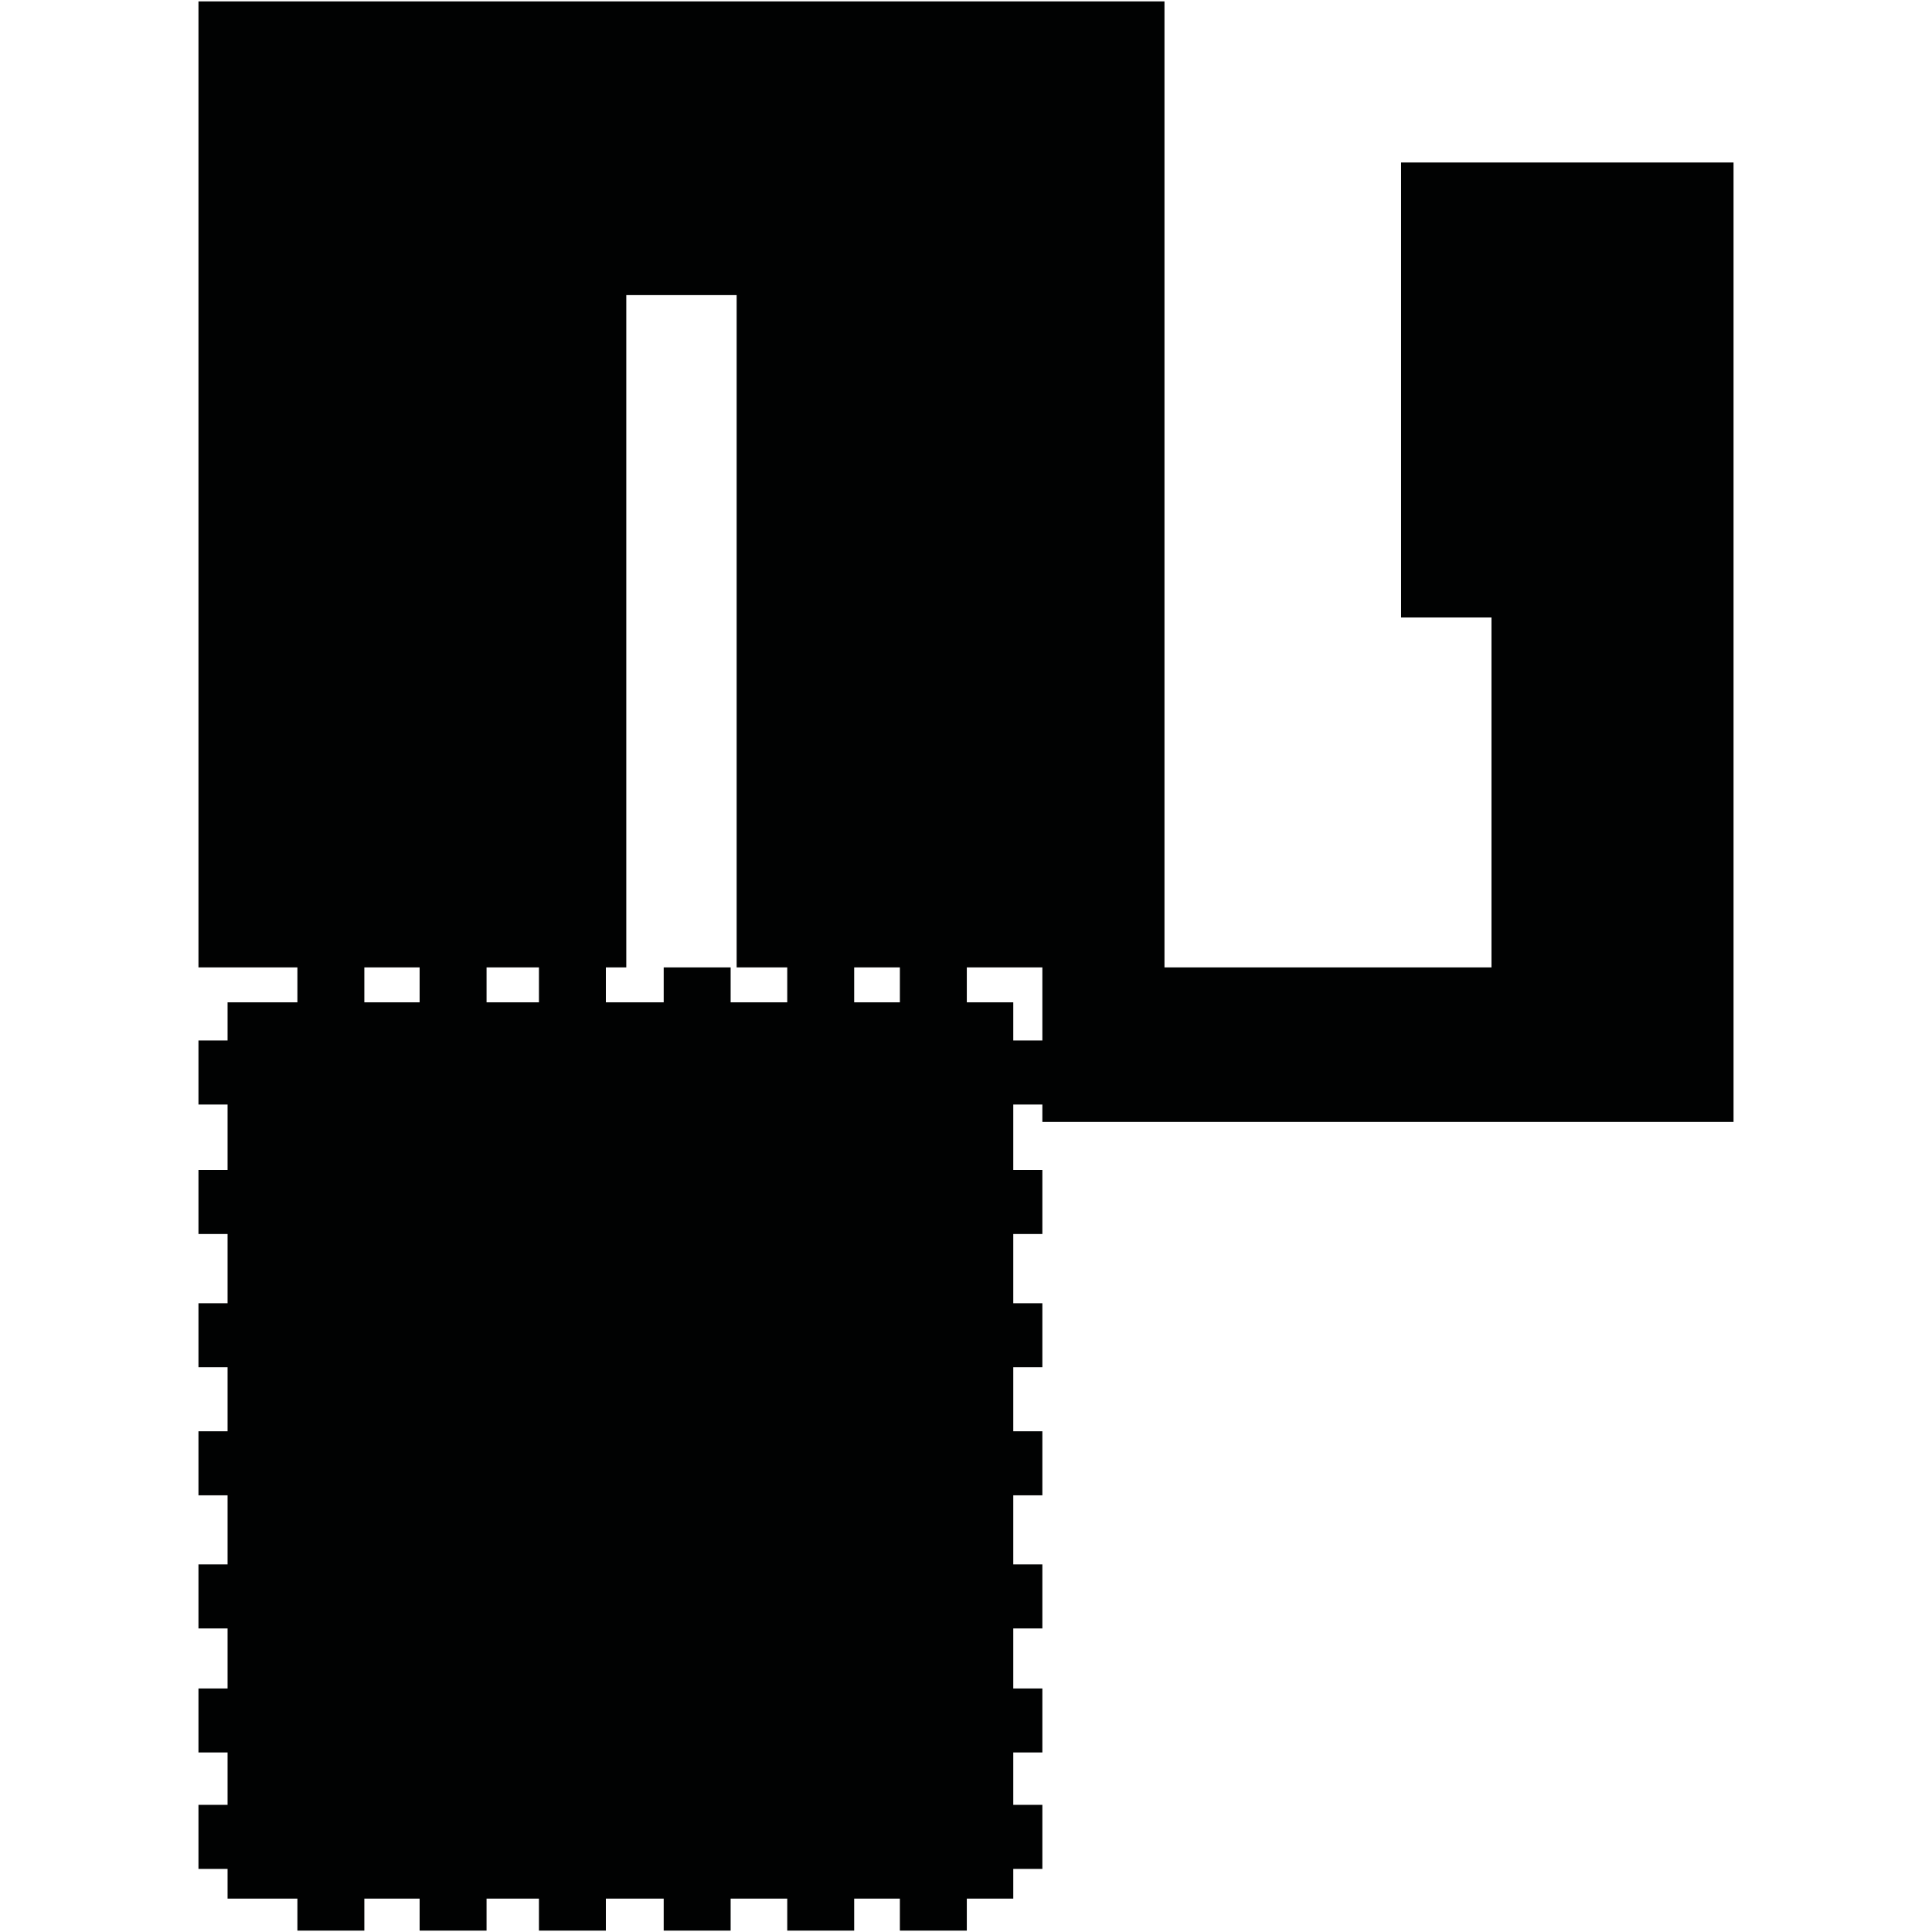 <?xml version="1.0" encoding="utf-8"?>
<!-- Generator: Adobe Illustrator 16.0.0, SVG Export Plug-In . SVG Version: 6.00 Build 0)  -->
<!DOCTYPE svg PUBLIC "-//W3C//DTD SVG 1.1//EN" "http://www.w3.org/Graphics/SVG/1.1/DTD/svg11.dtd">
<svg version="1.1" id="Calque_1" xmlns="http://www.w3.org/2000/svg" xmlns:xlink="http://www.w3.org/1999/xlink" x="0px" y="0px"
	 width="1190.551px" height="1190.551px" viewBox="0 0 1190.551 1190.551" enable-background="new 0 0 1190.551 1190.551"
	 xml:space="preserve">
<path fill="#010202" d="M863.379,100.139v280.349h55.714v215.649H717.58V0.857H122.302v595.277h60.97v21.521h-43.038v23.534h-17.932
	v39.452h17.932v40.349h-17.932v39.449h17.932v42.653h-17.932v39.448h17.932v39.452h-17.932v39.453h17.932v42.588h-17.932v39.453
	h17.932v36.982h-17.932v39.451h17.932v32.276h-17.932v39.453h17.932v18.316h43.038v19.727h41.244v-19.727h34.072v19.727h41.241
	v-19.727h32.28v19.727h41.244v-19.727h35.638v19.727h41.246v-19.727h34.886v19.727h41.243v-19.727h28.164v19.727h41.245v-19.727
	h28.63v-18.316h17.93v-39.453h-17.93v-32.276h17.93v-39.451h-17.93v-36.982h17.93v-39.453h-17.93v-42.587h17.93v-39.453h-17.93
	v-39.452h17.93v-39.448h-17.93V760.44h17.93v-39.449h-17.93v-40.349h17.93v10.741h425.914V100.139H863.379z M258.588,617.655
	h-34.072v-21.521h34.072V617.655z M332.111,617.655h-32.28v-21.521h32.28V617.655z M485.124,617.655h-34.886v-21.521h-41.246v21.521
	h-35.638v-21.521h12.585V181.857h68v414.277h31.185V617.655z M554.531,617.655h-28.164v-21.521h28.164V617.655z M642.335,641.189
	h-17.93v-23.534h-28.63v-21.521h46.56V641.189z"/>
</svg>
